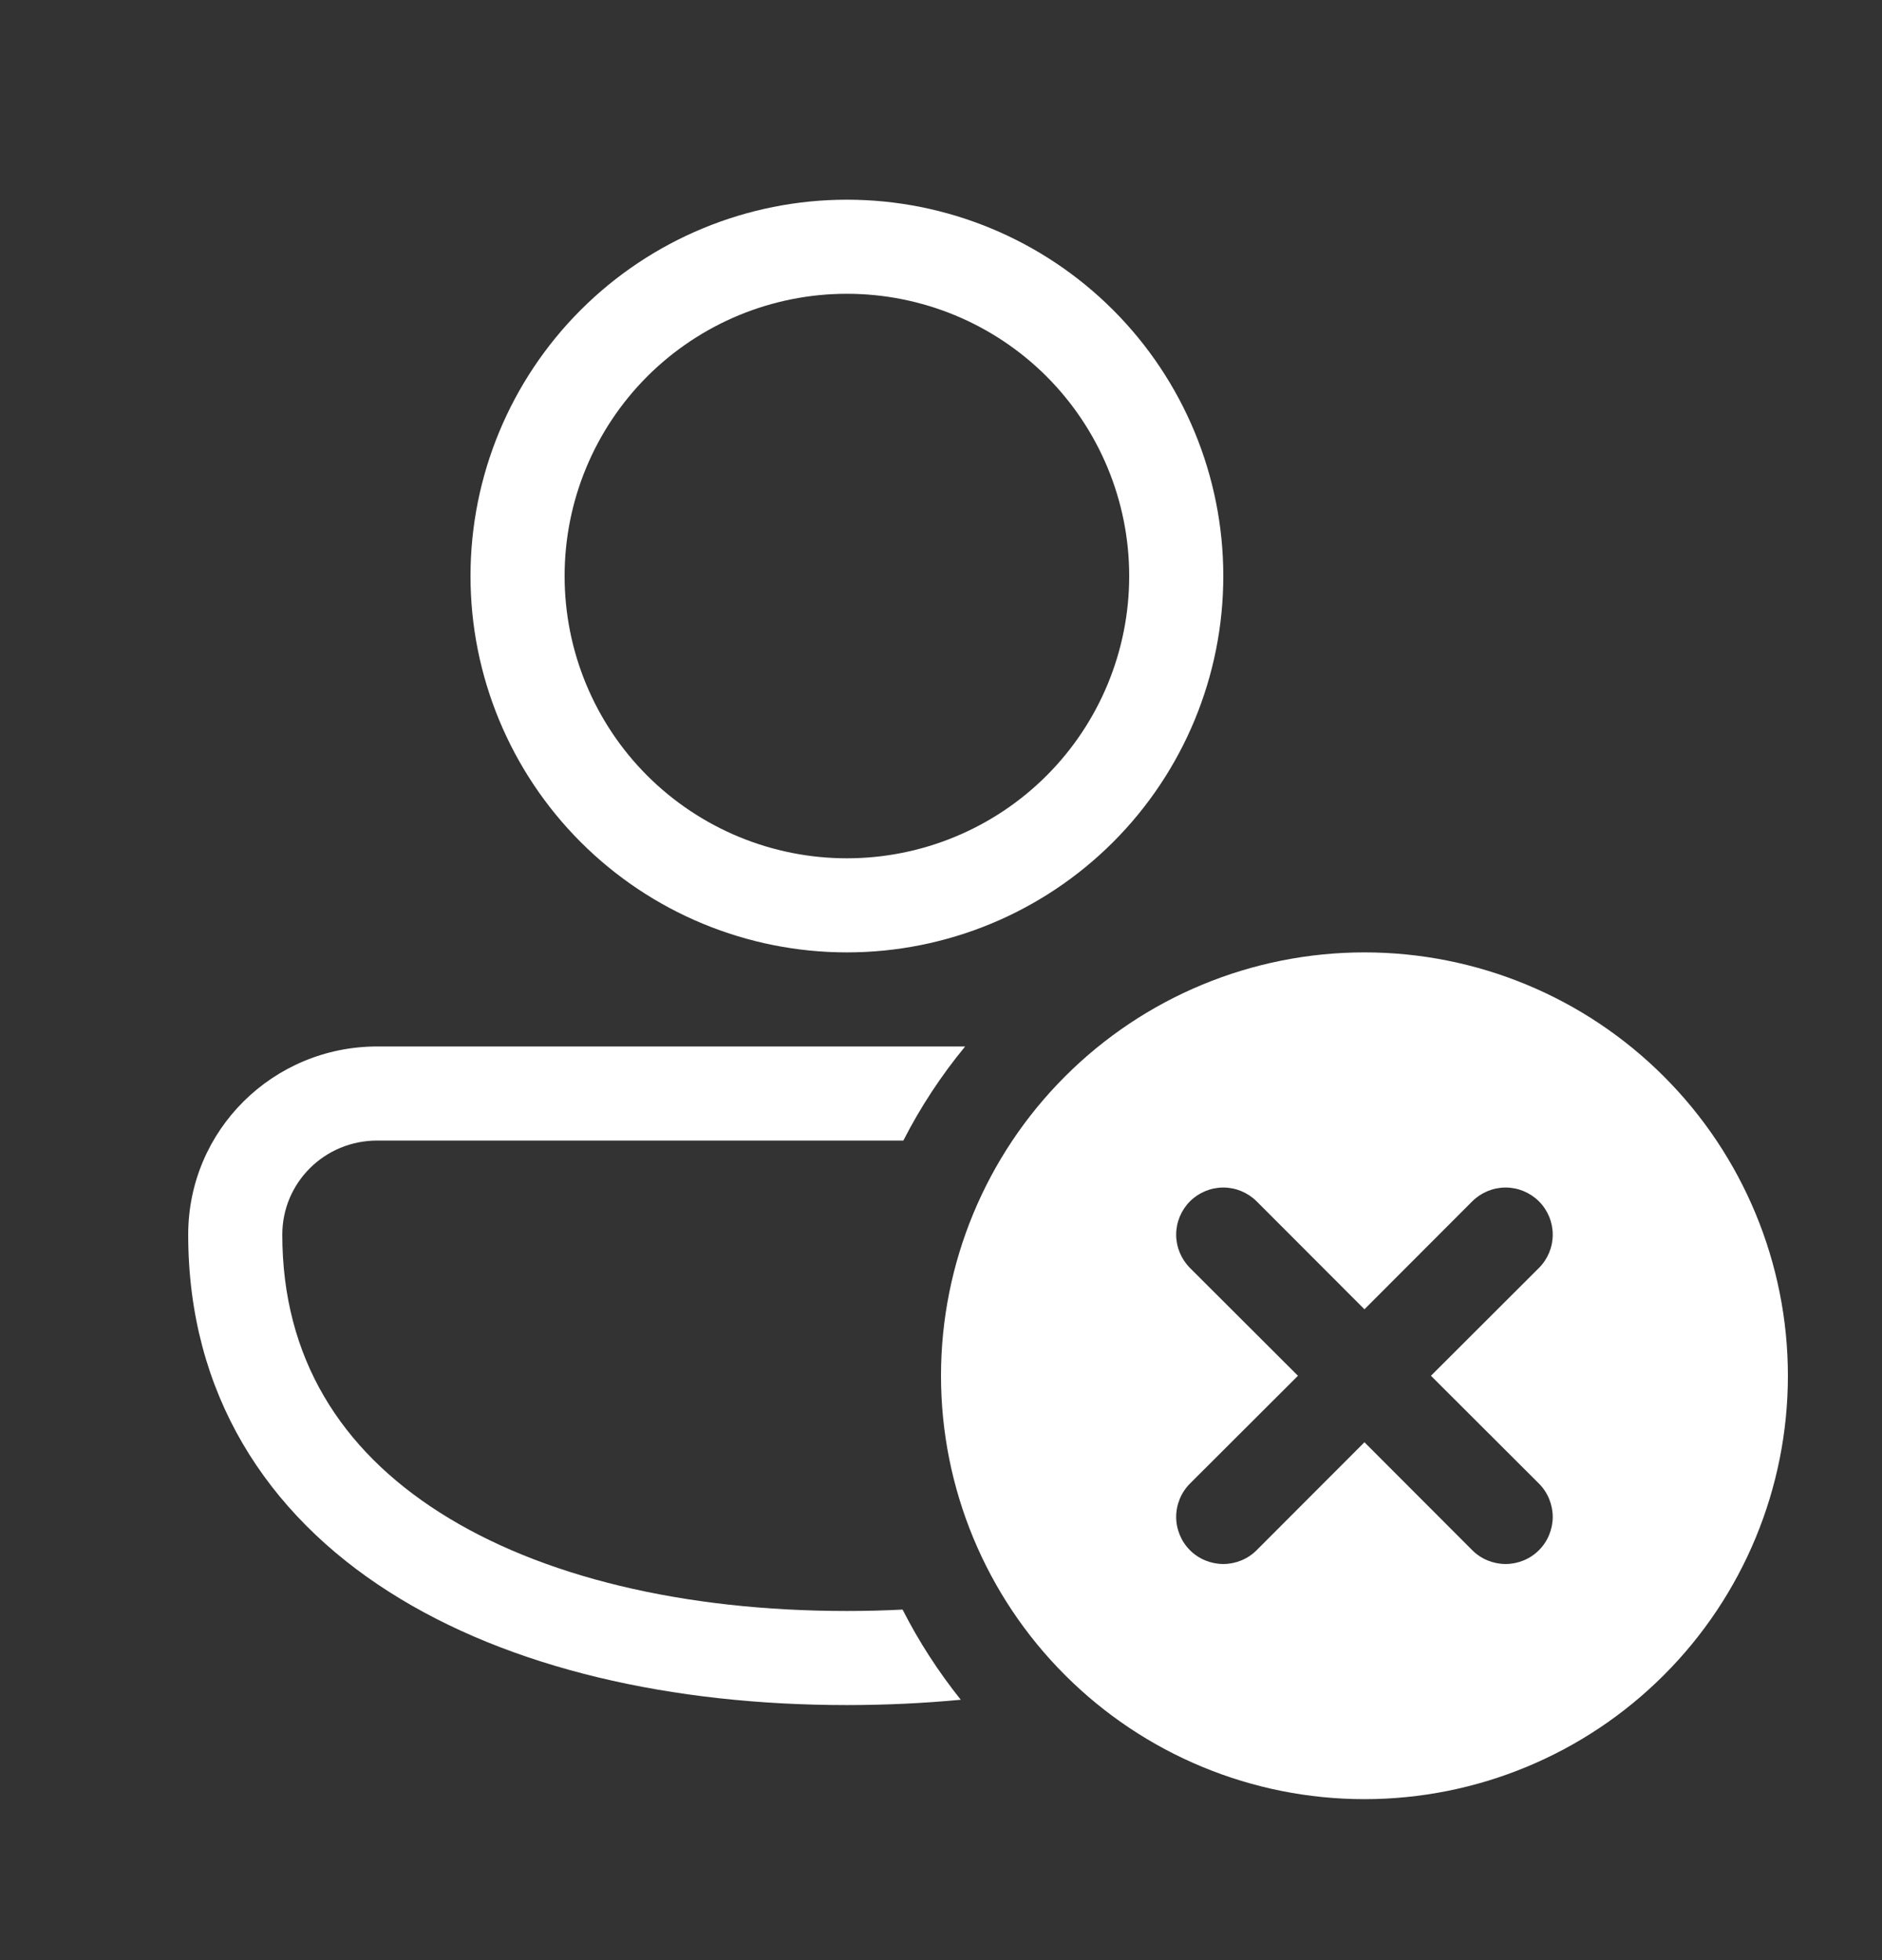 <svg width="24" height="25" viewBox="0 0 24 25" fill="none" xmlns="http://www.w3.org/2000/svg">
<rect x="0" y="0" width="24" height="25" fill="#333333" stroke="none"/>
<path d="M6 7.347C6 6.074 6.506 4.853 7.406 3.953C8.306 3.053 9.527 2.547 10.8 2.547C12.073 2.547 13.294 3.053 14.194 3.953C15.094 4.853 15.6 6.074 15.6 7.347C15.6 8.62 15.094 9.841 14.194 10.741C13.294 11.641 12.073 12.147 10.8 12.147C9.527 12.147 8.306 11.641 7.406 10.741C6.506 9.841 6 8.62 6 7.347ZM10.8 3.747C9.845 3.747 8.93 4.126 8.254 4.801C7.579 5.477 7.2 6.392 7.2 7.347C7.2 8.302 7.579 9.218 8.254 9.893C8.93 10.568 9.845 10.947 10.8 10.947C11.755 10.947 12.671 10.568 13.346 9.893C14.021 9.218 14.4 8.302 14.4 7.347C14.4 6.392 14.021 5.477 13.346 4.801C12.671 4.126 11.755 3.747 10.8 3.747ZM2.4 15.747C2.4 14.412 3.484 13.347 4.811 13.347H12.308C12.003 13.717 11.738 14.12 11.52 14.547H4.811C4.138 14.547 3.6 15.084 3.6 15.747C3.6 17.318 4.346 18.488 5.608 19.291C6.892 20.11 8.718 20.547 10.8 20.547C11.04 20.547 11.278 20.541 11.51 20.529C11.718 20.939 11.968 21.323 12.252 21.679C11.778 21.724 11.292 21.747 10.8 21.747C8.574 21.747 6.5 21.284 4.962 20.303C3.4 19.308 2.4 17.775 2.4 15.747ZM22.8 17.547C22.8 18.979 22.231 20.353 21.218 21.365C20.206 22.378 18.832 22.947 17.4 22.947C15.968 22.947 14.594 22.378 13.582 21.365C12.569 20.353 12 18.979 12 17.547C12 16.115 12.569 14.741 13.582 13.729C14.594 12.716 15.968 12.147 17.4 12.147C18.832 12.147 20.206 12.716 21.218 13.729C22.231 14.741 22.8 16.115 22.8 17.547ZM19.625 16.172C19.738 16.059 19.801 15.906 19.801 15.747C19.801 15.588 19.738 15.435 19.625 15.322C19.512 15.21 19.359 15.146 19.2 15.146C19.041 15.146 18.888 15.21 18.775 15.322L17.4 16.699L16.025 15.322C15.912 15.21 15.759 15.146 15.6 15.146C15.441 15.146 15.288 15.21 15.175 15.322C15.063 15.435 14.999 15.588 14.999 15.747C14.999 15.906 15.063 16.059 15.175 16.172L16.552 17.547L15.175 18.922C15.119 18.978 15.075 19.044 15.045 19.117C15.015 19.19 14.999 19.268 14.999 19.347C14.999 19.426 15.015 19.504 15.045 19.577C15.075 19.65 15.119 19.716 15.175 19.772C15.231 19.828 15.297 19.872 15.37 19.902C15.443 19.932 15.521 19.948 15.6 19.948C15.679 19.948 15.757 19.932 15.83 19.902C15.903 19.872 15.969 19.828 16.025 19.772L17.4 18.395L18.775 19.772C18.831 19.828 18.897 19.872 18.97 19.902C19.043 19.932 19.121 19.948 19.2 19.948C19.279 19.948 19.357 19.932 19.43 19.902C19.503 19.872 19.569 19.828 19.625 19.772C19.681 19.716 19.725 19.65 19.755 19.577C19.785 19.504 19.801 19.426 19.801 19.347C19.801 19.268 19.785 19.19 19.755 19.117C19.725 19.044 19.681 18.978 19.625 18.922L18.248 17.547L19.625 16.172Z" fill="white"/>
</svg>
